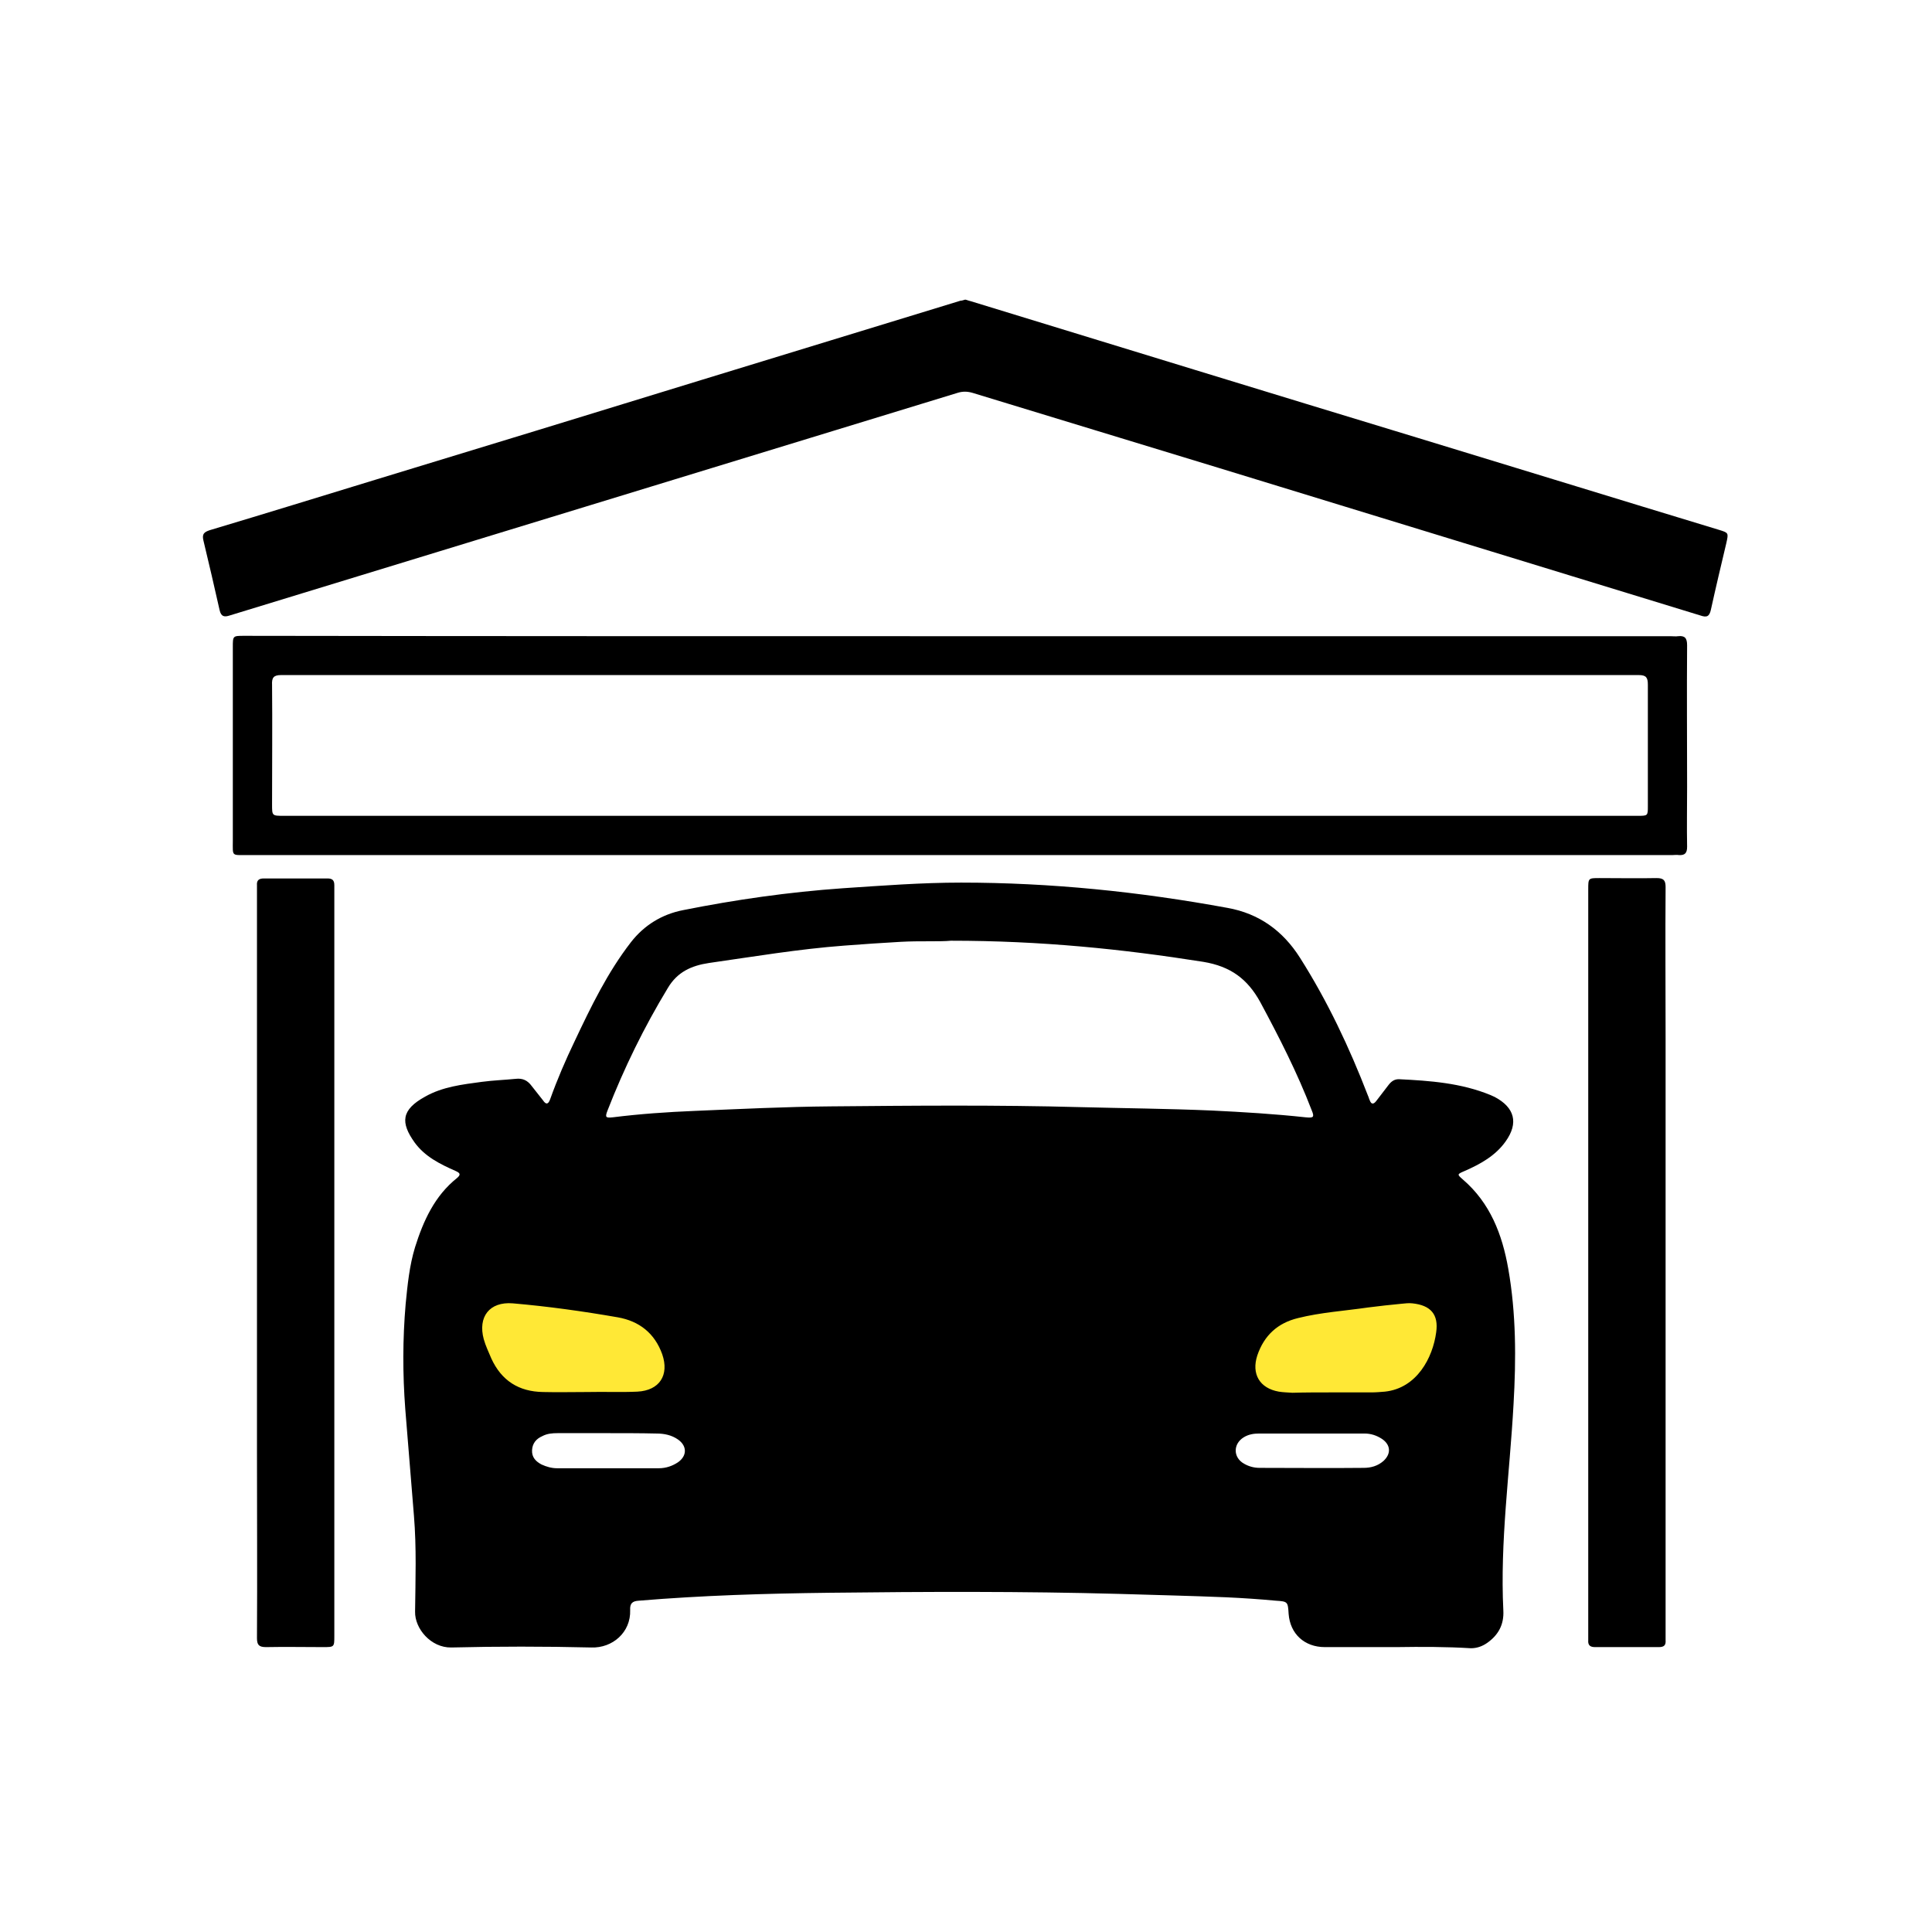 <?xml version="1.0" encoding="utf-8"?>
<!-- Generator: Adobe Illustrator 19.0.0, SVG Export Plug-In . SVG Version: 6.00 Build 0)  -->
<svg version="1.1" id="Layer_1" xmlns="http://www.w3.org/2000/svg" xmlns:xlink="http://www.w3.org/1999/xlink" x="0px" y="0px"
	 viewBox="0 0 512 512" style="enable-background:new 0 0 512 512;" xml:space="preserve">
<style type="text/css">
	.st0{fill:#FFE836;}
	.st1{fill:none;}
</style>
<ellipse class="st0" cx="155" cy="353.3" rx="32.3" ry="22.4"/>
<ellipse class="st0" cx="356.7" cy="353.3" rx="32.3" ry="22.4"/>
<g id="XMLID_3_">
</g>
<g id="XMLID_6_">
</g>
<g id="XMLID_14_">
</g>
<g id="XMLID_15_">
</g>
<g id="XMLID_16_">
</g>
<g id="XMLID_17_">
</g>
<rect x="-695.8" y="44" class="st1" width="428" height="54.6"/>
<g>
	<g>
		<path class="st1" d="M256,459.8c-68.3,0-136.6,0-204.8,0c-1.5,0-1.9-0.3-1.9-1.9c0-136.6,0-273.1,0-409.7c0-1.5,0.3-1.9,1.9-1.9
			c136.6,0,273.1,0,409.7,0c1.5,0,1.9,0.3,1.9,1.9c0,136.6,0,273.1,0,409.7c0,1.5-0.3,1.9-1.9,1.9
			C392.6,459.8,324.3,459.8,256,459.8z M370.1,436.5C370.1,436.4,370.1,436.4,370.1,436.5c6.6,0,13.2,0,19.8,0c1.6,0,3-0.4,4.3-1.4
			c3-2.1,4.5-5,4.3-8.6c-0.9-18.3,1.6-36.4,2.7-54.6c0.7-12.1,0.7-24-1.4-36c-1.6-9.1-4.8-17.4-12-23.6c-1.6-1.4-1.6-1.4,0.5-2.3
			c4.2-1.8,8.1-4,10.8-7.8c3.5-4.9,2.5-9-2.9-11.8c-0.4-0.2-0.7-0.4-1.1-0.5c-7.8-3.2-16.1-3.7-24.3-4.2c-1.2-0.1-2,0.5-2.7,1.5
			c-1.1,1.5-2.2,2.9-3.3,4.3c-0.7,0.9-1.2,1-1.7-0.2c-0.2-0.4-0.4-0.9-0.5-1.3c-4.9-12.7-10.7-24.9-18-36.5
			c-4.5-7.1-10.8-11.6-19.2-13.2c-23.3-4.3-46.8-6.6-70.6-6.7c-10.5,0-20.9,0.7-31.4,1.5c-14.2,1-28.3,3-42.3,5.8
			c-5.6,1.1-10.2,4-13.8,8.5c-6.3,8-10.6,17.1-14.9,26.2c-2.4,5.1-4.6,10.2-6.5,15.4c-0.5,1.4-1,1.4-1.9,0.3c-0.9-1.3-2-2.5-3-3.8
			c-1.1-1.4-2.4-2-4.2-1.9c-3,0.3-6,0.4-9,0.8c-5.1,0.6-10.4,1.3-15,3.9c-6.3,3.6-6.6,7-2.8,12.2c2.7,3.7,6.7,5.7,10.8,7.5
			c1.1,0.5,1.7,0.9,0.4,1.9c-5.9,4.7-9,11.3-11.1,18.3c-1.5,4.9-2,10-2.5,15.1c-0.8,9.3-0.8,18.5-0.1,27.8
			c0.8,9.4,1.5,18.9,2.3,28.3c0.7,8.5,0.5,16.9,0.3,25.4c-0.1,4.5,4.2,9.7,9.6,9.5c12.4-0.3,24.8-0.3,37.1,0
			c5.5,0.1,10.5-4.1,10.3-9.9c-0.1-1.7,0.6-2.3,2.3-2.5c16.8-1.5,33.6-2,50.4-2.1c25.6-0.3,51.2-0.4,76.9,0.3
			c9.5,0.3,19,0.5,28.4,0.9c4.4,0.2,8.7,0.5,13.1,0.9c3.1,0.3,3.1,0.4,3.4,3.5c0.4,5.3,4.2,8.8,9.6,8.8
			C357.5,436.5,363.8,436.5,370.1,436.5z M255.8,79.4c-0.4,0.1-0.9,0.2-1.4,0.4c-22.8,7-45.5,13.9-68.3,20.9
			c-28.9,8.8-57.7,17.6-86.6,26.5c-14.7,4.5-29.3,9-44,13.4c-1.5,0.4-2.1,1-1.7,2.7c1.5,6.1,3,12.3,4.3,18.5
			c0.4,1.7,1.1,1.9,2.7,1.4c37.1-11.4,74.3-22.8,111.5-34.1c27.1-8.3,54.3-16.6,81.4-24.9c1.3-0.4,2.6-0.4,3.9,0
			c21.9,6.7,43.7,13.4,65.6,20c42.4,13,84.9,26,127.3,39c1.7,0.5,2.4,0.2,2.8-1.5c1.3-5.9,2.7-11.8,4.1-17.7c0.6-2.7,0.6-2.7-2-3.5
			c-26.6-8.1-53.2-16.2-79.9-24.4c-39.5-12.1-78.9-24.2-118.4-36.2C256.8,79.7,256.3,79.6,255.8,79.4z M254.6,168.6
			c-63.3,0-126.6,0-189.9,0c-3,0-3,0-3,3c0,17.1,0,34.2,0,51.3c0,4.2-0.4,3.8,3.8,3.8c125.9,0,251.8,0,377.8,0c0.5,0,1.1-0.1,1.6,0
			c1.6,0.2,2.2-0.5,2.2-2.2c-0.1-5.3,0-10.6,0-15.9c0-12.5,0-25,0-37.5c0-1.8-0.6-2.6-2.4-2.4c-0.7,0.1-1.3,0-2,0
			C380,168.6,317.3,168.6,254.6,168.6z M88.6,334.8c0-32.8,0-65.5,0-98.3c0-0.7,0-1.3,0-2c0.1-1.3-0.4-1.8-1.8-1.8
			c-5.6,0-11.3,0-16.9,0c-1.3,0-1.9,0.5-1.8,1.8c0,0.7,0,1.5,0,2.2c0,49.2,0,98.5,0,147.7c0,16.5,0,33.1,0,49.6
			c0,1.8,0.5,2.5,2.4,2.4c5-0.1,10.1,0,15.1,0c3,0,3,0,3-3C88.6,400.6,88.6,367.7,88.6,334.8z M420.9,334.6c0,32.7,0,65.4,0,98.1
			c0,0.7,0,1.3,0,2c-0.1,1.3,0.5,1.8,1.8,1.8c5.6,0,11.3,0,16.9,0c1.3,0,1.8-0.5,1.8-1.8c0-0.7,0-1.5,0-2.2c0-52.5,0-104.9,0-157.4
			c0-13.3,0-26.6,0-40c0-1.8-0.6-2.4-2.4-2.4c-5,0.1-10.1,0-15.1,0c-3,0-3,0-3,3C420.9,268.7,420.9,301.7,420.9,334.6z"/>
		<path d="M370.1,436.5c-6.3,0-12.6,0-19,0c-5.4,0-9.2-3.5-9.6-8.8c-0.2-3.2-0.2-3.3-3.4-3.5c-4.3-0.4-8.7-0.7-13.1-0.9
			c-9.5-0.4-18.9-0.6-28.4-0.9c-25.6-0.7-51.2-0.6-76.9-0.3c-16.8,0.2-33.6,0.7-50.4,2.1c-1.7,0.1-2.4,0.7-2.3,2.5
			c0.2,5.9-4.7,10.1-10.3,9.9c-12.4-0.3-24.8-0.3-37.1,0c-5.4,0.1-9.7-5-9.6-9.5c0.1-8.5,0.4-16.9-0.3-25.4
			c-0.8-9.4-1.5-18.9-2.3-28.3c-0.7-9.3-0.7-18.5,0.1-27.8c0.5-5.1,1-10.2,2.5-15.1c2.2-7,5.2-13.6,11.1-18.3c1.2-1,0.7-1.4-0.4-1.9
			c-4.1-1.8-8.1-3.8-10.8-7.5c-3.8-5.3-3.6-8.7,2.8-12.2c4.6-2.6,9.8-3.2,15-3.9c3-0.4,6-0.5,9-0.8c1.8-0.2,3.1,0.4,4.2,1.9
			c1,1.3,2,2.5,3,3.8c0.8,1.2,1.4,1.1,1.9-0.3c1.9-5.3,4.1-10.4,6.5-15.4c4.3-9.1,8.7-18.2,14.9-26.2c3.5-4.5,8.2-7.4,13.8-8.5
			c14-2.8,28.1-4.8,42.3-5.8c10.5-0.7,20.9-1.5,31.4-1.5c23.7,0,47.2,2.4,70.6,6.7c8.4,1.5,14.7,6.1,19.2,13.2
			c7.3,11.5,13.1,23.8,18,36.5c0.2,0.4,0.3,0.9,0.5,1.3c0.4,1.1,1,1.1,1.7,0.2c1.1-1.4,2.2-2.9,3.3-4.3c0.7-0.9,1.5-1.5,2.7-1.5
			c8.3,0.4,16.5,1,24.3,4.2c0.4,0.2,0.7,0.3,1.1,0.5c5.3,2.8,6.4,6.9,2.9,11.8c-2.7,3.8-6.7,6-10.8,7.8c-2.1,0.9-2.1,0.9-0.5,2.3
			c7.2,6.2,10.4,14.5,12,23.6c2.1,11.9,2.1,23.9,1.4,36c-1,18.2-3.6,36.3-2.7,54.6c0.2,3.7-1.3,6.5-4.3,8.6
			c-1.3,0.9-2.7,1.4-4.3,1.4C383.3,436.4,376.7,436.4,370.1,436.5C370.1,436.4,370.1,436.4,370.1,436.5z M252,249.3
			c-3,0.3-8.2,0-13.4,0.3c-5,0.3-9.9,0.6-14.9,1c-12,0.9-23.9,2.9-35.8,4.6c-4.7,0.7-8.4,2.4-10.9,6.6c-6.3,10.4-11.6,21.2-16,32.5
			c-0.7,1.8-0.5,2,1.4,1.8c7.2-0.9,14.4-1.4,21.7-1.7c12-0.5,24-1.1,36.1-1.2c22-0.2,44-0.4,66,0.2c11.6,0.3,23.3,0.4,34.9,0.9
			c8.3,0.4,16.6,0.9,24.9,1.8c2.1,0.2,2.4,0,1.6-1.9c-3.8-9.9-8.6-19.3-13.6-28.6c-3.4-6.2-7.9-9.5-15.1-10.7
			C297.4,251.5,275.9,249.3,252,249.3z M155.8,368.9C155.8,368.9,155.8,368.9,155.8,368.9c4.4-0.1,8.8,0.1,13.1-0.1
			c5.9-0.3,8.5-4.4,6.6-9.9c-2-5.6-6.1-8.8-11.8-9.8c-9.2-1.6-18.5-2.9-27.8-3.7c-6.2-0.5-9.3,3.6-7.7,9.5c0.5,1.8,1.3,3.4,2,5.1
			c2.7,5.9,7.3,8.8,13.7,8.9C147.8,369,151.8,368.9,155.8,368.9z M352.9,369C352.9,368.9,352.9,368.9,352.9,369c3.5,0,7,0,10.5,0
			c1.2,0,2.4-0.1,3.6-0.2c8.5-0.9,12.7-9,13.6-15.7c0.7-4.8-1.5-7.2-6.3-7.7c-0.9-0.1-1.9,0-2.8,0.1c-3,0.3-6,0.6-9,1
			c-6.2,0.9-12.5,1.3-18.5,2.8c-5.4,1.3-9,4.6-10.8,9.9c-1.6,4.9,0.6,8.7,5.7,9.6c1.2,0.2,2.4,0.2,3.6,0.3
			C345.9,369,349.4,369,352.9,369z M347.6,379.9C347.6,379.9,347.6,379.9,347.6,379.9c-4.6,0-9.3,0-13.9,0c-1.4,0-2.8,0.2-4.1,1
			c-2.9,1.8-2.8,5.4,0.1,7c1.2,0.7,2.6,1.1,4.1,1.1c9.2,0,18.4,0.1,27.6,0c1.9,0,3.7-0.5,5.2-1.8c2.1-1.9,2-4.3-0.4-5.9
			c-1.4-0.9-2.9-1.4-4.6-1.4C357,379.9,352.3,379.9,347.6,379.9z M160.9,379.8C160.9,379.8,160.9,379.8,160.9,379.8
			c-4.4,0-8.7,0-13.1,0c-1.4,0-2.8,0.1-4.1,0.8c-1.6,0.7-2.6,1.9-2.7,3.7c-0.1,1.9,1,3,2.5,3.8c1.3,0.6,2.7,1,4.1,1c9,0,18,0,27,0
			c1.9,0,3.6-0.6,5.1-1.6c2.4-1.7,2.4-4.3,0-6c-1.7-1.2-3.7-1.6-5.7-1.6C169.7,379.8,165.3,379.8,160.9,379.8z"/>
		<path d="M255.8,79.4c0.5,0.1,0.9,0.3,1.4,0.4c39.5,12.1,78.9,24.2,118.4,36.2c26.6,8.1,53.2,16.3,79.9,24.4c2.6,0.8,2.6,0.8,2,3.5
			c-1.4,5.9-2.8,11.8-4.1,17.7c-0.4,1.8-1.1,2.1-2.8,1.5c-42.4-13-84.8-26-127.3-39c-21.9-6.7-43.7-13.3-65.6-20
			c-1.4-0.4-2.6-0.4-3.9,0c-27.1,8.3-54.3,16.6-81.4,24.9c-37.2,11.4-74.3,22.7-111.5,34.1c-1.5,0.5-2.3,0.3-2.7-1.4
			c-1.4-6.2-2.8-12.3-4.3-18.5c-0.4-1.7,0.2-2.2,1.7-2.7c14.7-4.4,29.3-8.9,44-13.4c28.9-8.8,57.7-17.6,86.6-26.5
			c22.8-7,45.5-13.9,68.3-20.9C254.9,79.7,255.4,79.5,255.8,79.4z"/>
		<path d="M254.6,168.6c62.7,0,125.4,0,188.1,0c0.7,0,1.4,0.1,2,0c1.8-0.2,2.4,0.5,2.4,2.4c-0.1,12.5,0,25,0,37.5
			c0,5.3-0.1,10.6,0,15.9c0,1.7-0.6,2.3-2.2,2.2c-0.5-0.1-1.1,0-1.6,0c-125.9,0-251.8,0-377.8,0c-4.2,0-3.8,0.4-3.8-3.8
			c0-17.1,0-34.2,0-51.3c0-3,0-3,3-3C128,168.6,191.3,168.6,254.6,168.6z M254.2,216.2c59.9,0,119.9,0,179.8,0c2.7,0,2.7,0,2.7-2.6
			c0-10.7,0-21.4,0-32.1c0-1.9-0.4-2.6-2.4-2.6c-119.9,0-239.9,0-359.8,0c-2,0-2.5,0.7-2.4,2.6c0.1,10.6,0,21.1,0,31.7
			c0,3,0,3,3.1,3C134.9,216.2,194.5,216.2,254.2,216.2z"/>
		<path d="M88.6,334.8c0,32.9,0,65.8,0,98.7c0,3,0,3-3,3c-5,0-10.1-0.1-15.1,0c-1.9,0-2.4-0.6-2.4-2.4c0.1-16.5,0-33.1,0-49.6
			c0-49.2,0-98.5,0-147.7c0-0.7,0-1.5,0-2.2c-0.1-1.3,0.5-1.8,1.8-1.8c5.6,0,11.3,0,16.9,0c1.3,0,1.8,0.5,1.8,1.8c0,0.7,0,1.3,0,2
			C88.6,269.3,88.6,302.1,88.6,334.8z"/>
		<path d="M420.9,334.6c0-33,0-65.9,0-98.9c0-3,0-3,3-3c5,0,10.1,0.1,15.1,0c1.9,0,2.4,0.6,2.4,2.4c-0.1,13.3,0,26.6,0,40
			c0,52.5,0,104.9,0,157.4c0,0.7,0,1.5,0,2.2c0.1,1.3-0.4,1.8-1.8,1.8c-5.6,0-11.3,0-16.9,0c-1.3,0-1.9-0.5-1.8-1.8c0-0.7,0-1.3,0-2
			C420.9,400,420.9,367.3,420.9,334.6z"/>
		<path class="st1" d="M252,249.3c23.8-0.1,45.3,2.1,66.8,5.5c7.3,1.1,11.8,4.4,15.1,10.7c5,9.3,9.8,18.7,13.6,28.6
			c0.7,1.9,0.5,2.2-1.6,1.9c-8.3-0.8-16.6-1.4-24.9-1.8c-11.6-0.5-23.2-0.6-34.9-0.9c-22-0.5-44-0.3-66-0.2c-12,0.1-24,0.7-36.1,1.2
			c-7.2,0.3-14.5,0.9-21.7,1.7c-1.9,0.2-2.1,0-1.4-1.8c4.4-11.3,9.7-22.2,16-32.5c2.6-4.2,6.3-5.9,10.9-6.6
			c11.9-1.8,23.8-3.7,35.8-4.6c5-0.4,9.9-0.7,14.9-1C243.8,249.3,249,249.6,252,249.3z"/>
		<path class="st1" d="M155.8,368.9c-4,0-7.9,0.1-11.9,0c-6.4-0.1-11-3.1-13.7-8.9c-0.8-1.7-1.5-3.3-2-5.1c-1.6-6,1.5-10.1,7.7-9.5
			c9.3,0.8,18.6,2.1,27.8,3.7c5.7,1,9.8,4.3,11.8,9.8c2,5.6-0.6,9.6-6.6,9.9C164.5,369,160.1,368.8,155.8,368.9
			C155.8,368.9,155.8,368.9,155.8,368.9z"/>
		<path class="st1" d="M352.9,369c-3.5,0-7,0-10.5,0c-1.2,0-2.4,0-3.6-0.3c-5-0.9-7.3-4.7-5.7-9.6c1.8-5.2,5.5-8.6,10.8-9.9
			c6.1-1.5,12.4-1.9,18.5-2.8c3-0.4,6-0.7,9-1c0.9-0.1,1.9-0.2,2.8-0.1c4.9,0.5,7,2.9,6.3,7.7c-1,6.7-5.1,14.8-13.6,15.7
			c-1.2,0.1-2.4,0.2-3.6,0.2C359.9,369,356.4,368.9,352.9,369C352.9,368.9,352.9,368.9,352.9,369z"/>
		<path class="st1" d="M347.6,379.9c4.7,0,9.4,0,14.1,0c1.7,0,3.2,0.4,4.6,1.4c2.3,1.6,2.5,4.1,0.4,5.9c-1.5,1.3-3.3,1.8-5.2,1.8
			c-9.2,0.1-18.4,0-27.6,0c-1.4,0-2.8-0.4-4.1-1.1c-2.9-1.7-3-5.3-0.1-7c1.2-0.8,2.6-1,4.1-1C338.3,379.8,343,379.9,347.6,379.9
			C347.6,379.9,347.6,379.9,347.6,379.9z"/>
		<path class="st1" d="M160.9,379.8c4.4,0,8.7,0,13.1,0c2,0,4,0.4,5.7,1.6c2.4,1.7,2.4,4.3,0,6c-1.5,1.1-3.3,1.6-5.1,1.6
			c-9,0-18,0-27,0c-1.4,0-2.8-0.3-4.1-1c-1.5-0.8-2.6-1.9-2.5-3.8c0.1-1.8,1.1-3,2.7-3.7c1.3-0.6,2.7-0.8,4.1-0.8
			C152.2,379.8,156.6,379.8,160.9,379.8C160.9,379.8,160.9,379.8,160.9,379.8z"/>
		<path class="st1" d="M254.2,216.2c-59.7,0-119.3,0-179,0c-3.1,0-3.1,0-3.1-3c0-10.6,0-21.1,0-31.7c0-1.9,0.4-2.6,2.4-2.6
			c119.9,0,239.9,0,359.8,0c2,0,2.4,0.7,2.4,2.6c-0.1,10.7,0,21.4,0,32.1c0,2.6,0,2.6-2.7,2.6C374,216.2,314.1,216.2,254.2,216.2z"
			/>
	</g>
</g>
</svg>
